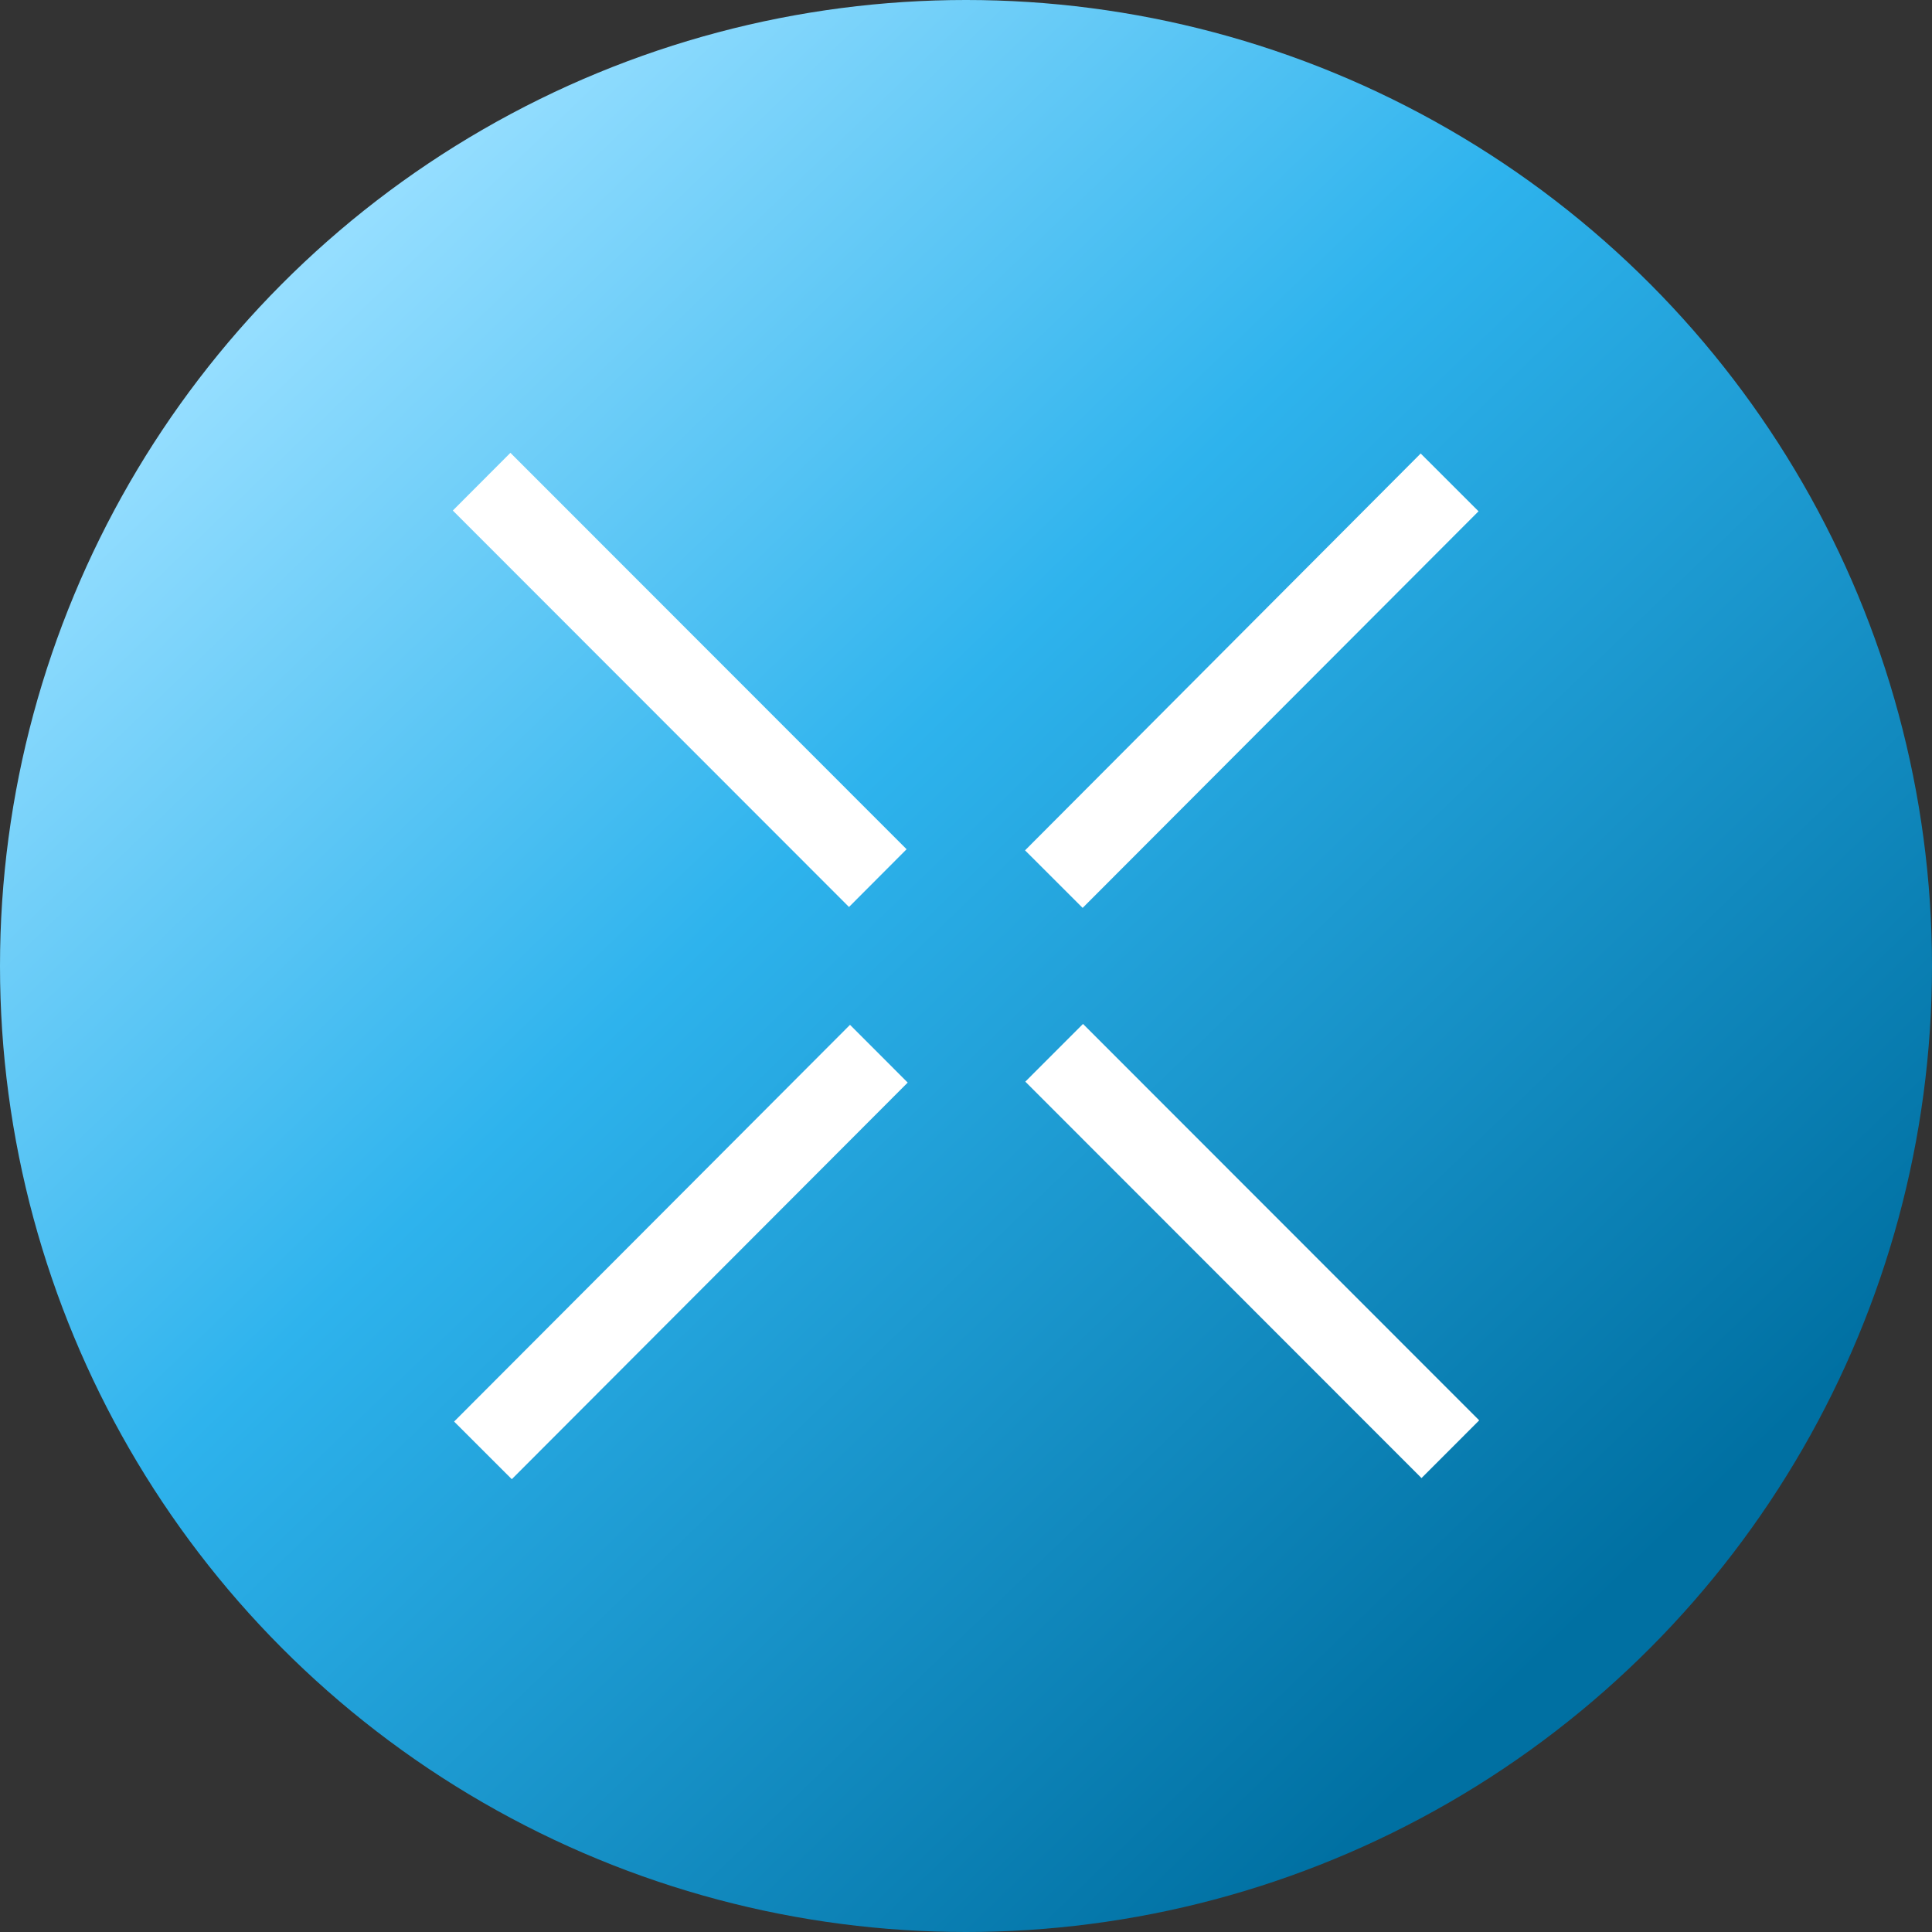<svg width="64" height="64" viewBox="0 0 64 64" fill="none" xmlns="http://www.w3.org/2000/svg">
<rect x="0" y="0" width="64" height="64" fill="#333333" stroke="none"/>
<circle cx="32" cy="32" r="32" fill="url(#paint0_linear_820_12033)"/>
<path d="M35.876 33.919L33.965 35.831L47.089 48.963L49 47.051L35.876 33.919ZM16.908 15L15 16.912L28.124 30.045L30.032 28.132L16.908 15ZM47.064 15.021L33.956 28.169L35.864 30.075L48.978 16.937L47.067 15.028L47.064 15.021ZM28.158 33.949L15.043 47.091L16.954 49L30.069 35.862L28.158 33.949Z" fill="white"/>
<defs>
<linearGradient id="paint0_linear_820_12033" x1="12.255" y1="7.149" x2="54.809" y2="51.404" gradientUnits="userSpaceOnUse">
<stop stop-color="#95DEFF"/>
<stop offset="0.406" stop-color="#2EB3ED"/>
<stop offset="1" stop-color="#0070A2"/>
</linearGradient>
</defs>
</svg>
